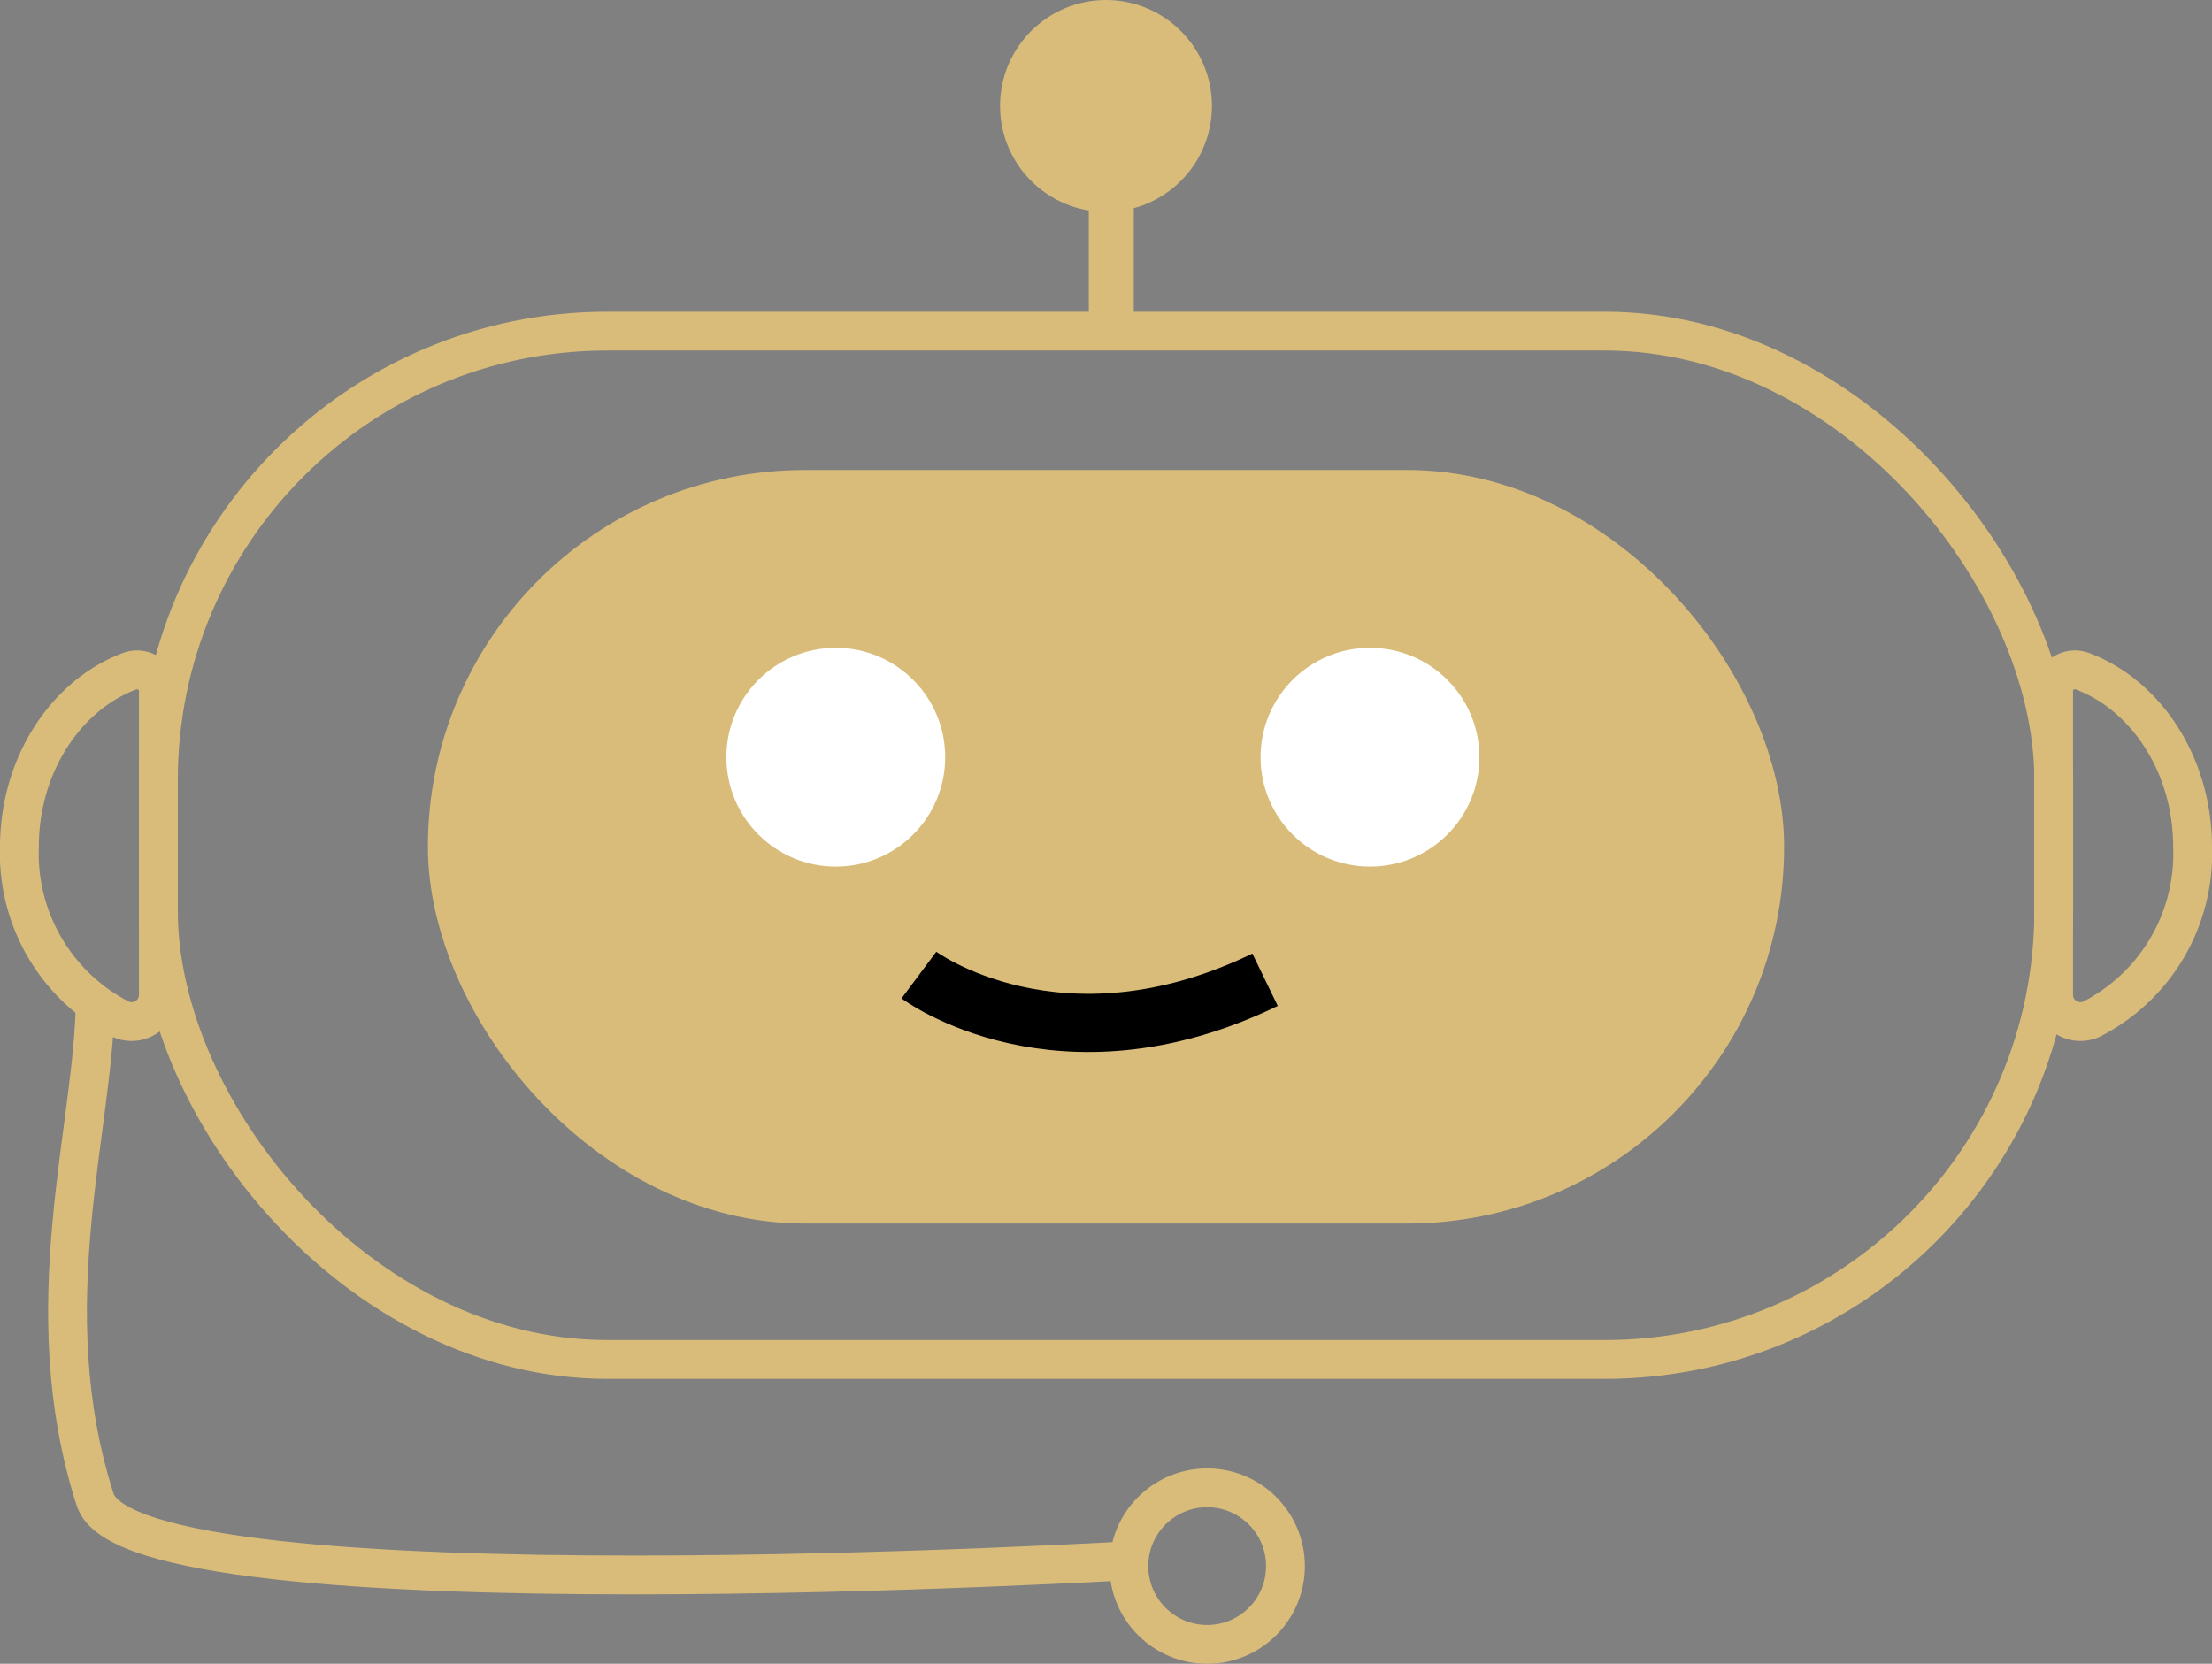 <svg id="Group_1398" data-name="Group 1398" xmlns="http://www.w3.org/2000/svg" width="114" height="85.763" viewBox="0 0 114 85.763">
  <rect x="0" y="0" width="114" height="85.763" fill="#808080" stroke="none"/>
  <rect id="Rectangle_15965" data-name="Rectangle 15965" width="97.681" height="53.008" rx="23.14" transform="translate(8.163 17.068)" fill="none" stroke="#d9bc7a" stroke-miterlimit="10" stroke-width="2"/>
  <rect id="Rectangle_15966" data-name="Rectangle 15966" width="67.896" height="36.844" rx="18.422" transform="translate(23.052 25.226)" fill="#d9bc7a" stroke="#d9bc7a" stroke-miterlimit="10" stroke-width="2"/>
  <circle id="Ellipse_155" data-name="Ellipse 155" cx="5.639" cy="5.639" r="5.639" transform="translate(37.435 33.392)" fill="#fff"/>
  <circle id="Ellipse_156" data-name="Ellipse 156" cx="5.639" cy="5.639" r="5.639" transform="translate(64.966 33.392)" fill="#fff"/>
  <path id="Path_9252" data-name="Path 9252" d="M58.79,62.41s7.22,5.383,17.84.241" transform="translate(-11.432 -12.148)" fill="none" stroke="#000" stroke-miterlimit="10" stroke-width="3"/>
  <rect id="Rectangle_15967" data-name="Rectangle 15967" width="1.316" height="7.22" transform="translate(56.615 9.92)" fill="#d9bc7a" stroke="#d9bc7a" stroke-miterlimit="10" stroke-width="1"/>
  <circle id="Ellipse_157" data-name="Ellipse 157" cx="4.46" cy="4.46" r="4.46" transform="translate(52.54 1)" fill="#d9bc7a" stroke="#d9bc7a" stroke-miterlimit="10" stroke-width="2"/>
  <path id="Path_9253" data-name="Path 9253" d="M131.69,43.89V59.549a1.38,1.38,0,0,0,1.957,1.251,9.575,9.575,0,0,0,5.206-8.872c0-4.244-2.407-7.837-5.687-9.065a1.1,1.1,0,0,0-1.476,1.027Z" transform="translate(-25.853 -8.268)" fill="none" stroke="#d9bc7a" stroke-miterlimit="10" stroke-width="2"/>
  <path id="Path_9254" data-name="Path 9254" d="M8.163,43.89V59.549A1.38,1.38,0,0,1,6.206,60.8,9.592,9.592,0,0,1,1,51.928c0-4.244,2.407-7.837,5.687-9.065A1.1,1.1,0,0,1,8.163,43.89Z" transform="translate(0 -8.268)" fill="none" stroke="#d9bc7a" stroke-miterlimit="10" stroke-width="2"/>
  <path id="Path_9255" data-name="Path 9255" d="M5.518,63.88c0,6.474-3.209,15.9,0,25.87,1.989,6.193,53.97,3.1,53.97,3.1" transform="translate(-0.612 -12.439)" fill="none" stroke="#d9bc7a" stroke-miterlimit="10" stroke-width="2"/>
  <circle id="Ellipse_158" data-name="Ellipse 158" cx="4.035" cy="4.035" r="4.035" transform="translate(58.179 76.693)" fill="none" stroke="#d9bc7a" stroke-miterlimit="10" stroke-width="2"/>
</svg>
